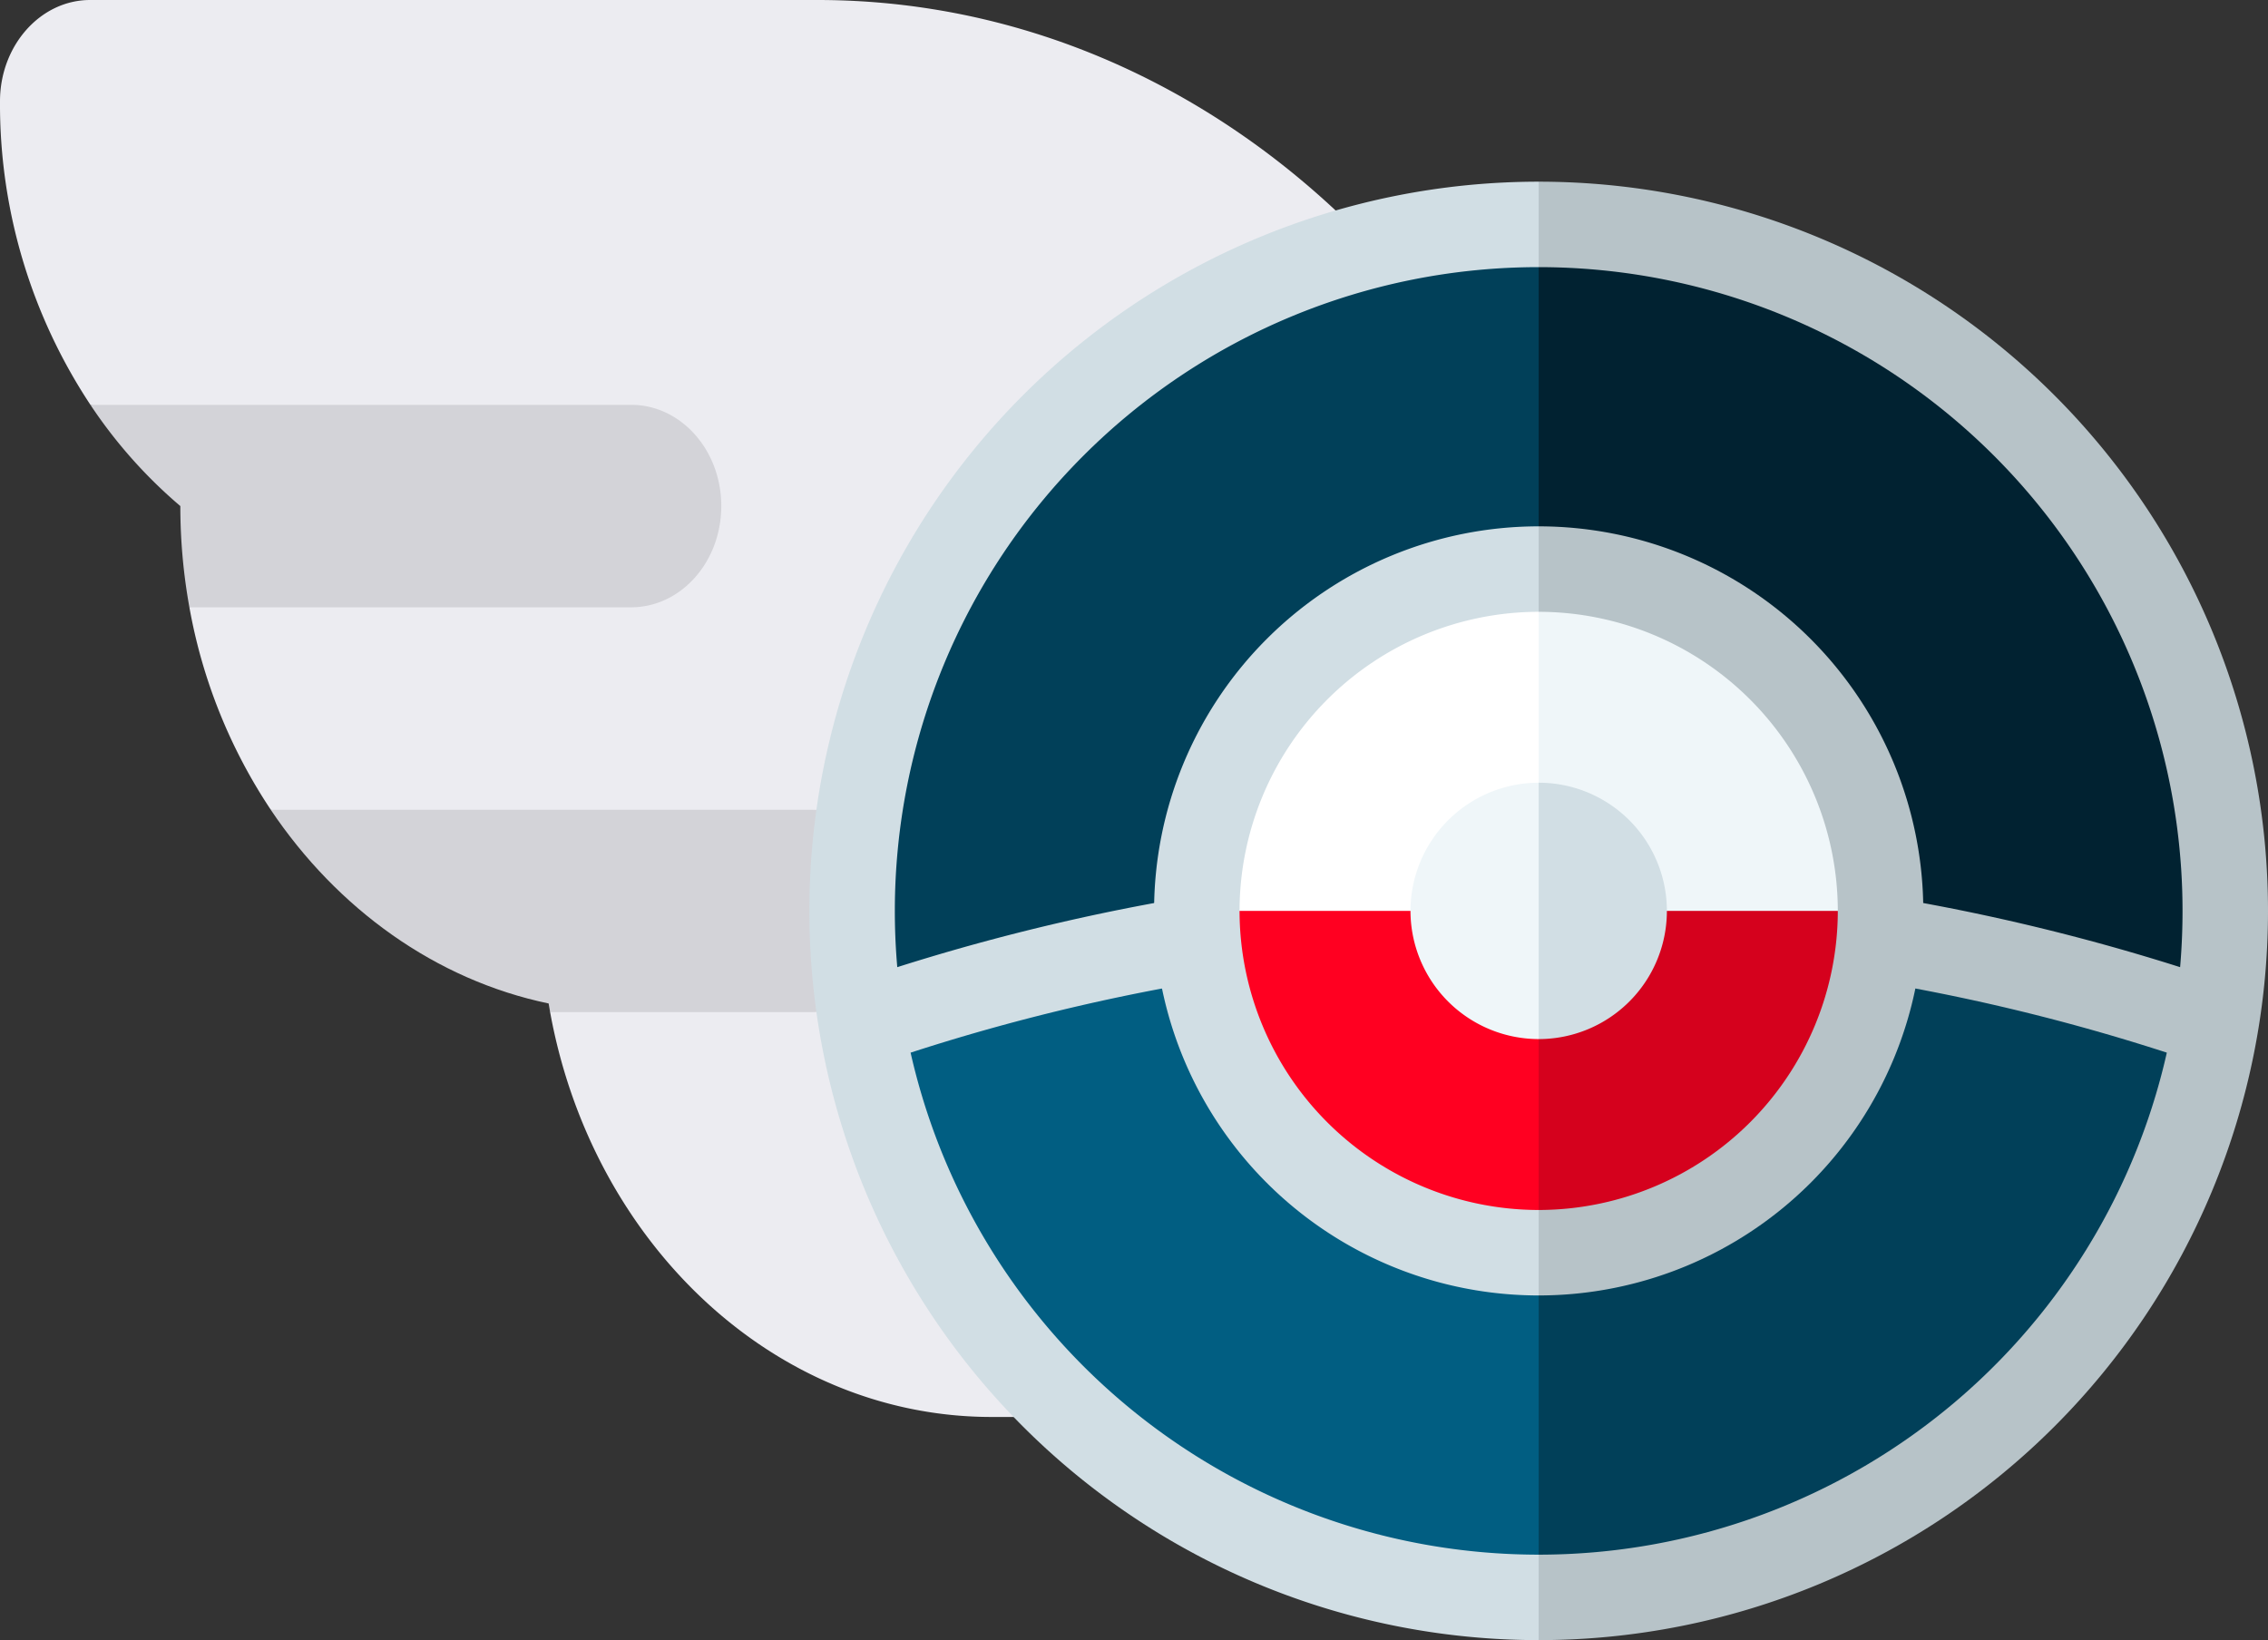 <svg xmlns="http://www.w3.org/2000/svg" viewBox="0 0 398.05 287.89"><rect x="0" y="0" width="398.05" height="287.89" fill="#333333" stroke="none"/><defs><style>.cls-1{fill:#ececf1;}.cls-2{fill:#d3d3d8;}.cls-3{fill:#b7c3c8;}.cls-4{fill:#d1dee4;}.cls-5{fill:#014059;}.cls-6{fill:#015e82;}.cls-7{fill:#012231;}.cls-8{fill:#d5011d;}.cls-9{fill:#ff0021;}.cls-10{fill:#eff6f9;}.cls-11{fill:#fff;}</style></defs><title>imagotipo</title><g id="Capa_2" data-name="Capa 2"><g id="logotipo"><path class="cls-1" d="M252.18,286.3c3.41,0,6.82.19,10.23.14a62.73,62.73,0,0,1,7.64.05V86.7C246.36,35.25,198.51,0,143.47,0H15.82C7.09,0,0,8,0,17.77A95.6,95.6,0,0,0,15.87,71.06l51.91,15.1L33.24,106.6a93.84,93.84,0,0,0,14.28,35.53l60.61,17.76L96.55,177.66c7.36,40.49,39.3,71.06,77.51,71.06h32.7c21.3,0,39.37,15.84,45.36,37.58Z"/><path class="cls-2" d="M126.59,88.83c0,9.81-7.09,17.77-15.83,17.77H33.24a99.71,99.71,0,0,1-1.59-17.77v0A85.1,85.1,0,0,1,15.87,71.06h94.89C119.5,71.06,126.59,79,126.59,88.83Z"/><path class="cls-2" d="M158.23,159.89c0,9.81-7.08,17.77-15.82,17.77H96.55c-.09-.51-.17-1-.26-1.52-19.82-4.13-37.08-16.59-48.77-34h94.89C151.15,142.13,158.23,150.09,158.23,159.89Z"/><path class="cls-3" d="M270.05,31.89l-50,128,50,128a128,128,0,1,0,0-256Z"/><path class="cls-4" d="M142.05,159.89a128,128,0,0,0,128,128v-256A128,128,0,0,0,142.05,159.89Z"/><path class="cls-5" d="M270.05,159.89l-20,56.5,20,56.5a113,113,0,0,0,111.66-95.54A363.64,363.64,0,0,0,270.05,159.89Z"/><path class="cls-6" d="M270.05,272.89v-113A363.62,363.62,0,0,0,158.4,177.35,113,113,0,0,0,270.05,272.89Z"/><path class="cls-7" d="M383.05,159.89a113,113,0,0,0-113-113l-20,56.5,20,56.5a363.64,363.64,0,0,1,111.66,17.46A114.17,114.17,0,0,0,383.05,159.89Z"/><path class="cls-5" d="M157.05,159.89a112.92,112.92,0,0,0,1.35,17.46,363.62,363.62,0,0,1,111.65-17.46v-113A113,113,0,0,0,157.05,159.89Z"/><path class="cls-4" d="M153.64,186.84l-4.9-14.18a370.77,370.77,0,0,1,121.31-20.27v15A355.85,355.85,0,0,0,153.64,186.84Z"/><path class="cls-3" d="M386.47,186.84a355.91,355.91,0,0,0-116.42-19.45v-15a370.68,370.68,0,0,1,121.31,20.27Z"/><path class="cls-3" d="M270.05,92.39l-26.36,67.5,26.36,67.5a67.5,67.5,0,1,0,0-135Z"/><path class="cls-4" d="M202.55,159.89a67.5,67.5,0,0,0,67.5,67.5v-135A67.5,67.5,0,0,0,202.55,159.89Z"/><path class="cls-8" d="M245.05,134.89l25,77.5a52.56,52.56,0,0,0,52.5-52.5Z"/><path class="cls-9" d="M217.55,159.89a52.56,52.56,0,0,0,52.5,52.5v-77.5Z"/><path class="cls-10" d="M270.05,107.39l-15,30,15,22.5h52.5A52.56,52.56,0,0,0,270.05,107.39Z"/><path class="cls-11" d="M217.55,159.89h52.5v-52.5A52.56,52.56,0,0,0,217.55,159.89Z"/><path class="cls-4" d="M270.05,137.39l-5,22.5,5,22.5a22.5,22.5,0,0,0,0-45Z"/><path class="cls-10" d="M247.55,159.89a22.53,22.53,0,0,0,22.5,22.5v-45A22.53,22.53,0,0,0,247.55,159.89Z"/></g></g></svg>